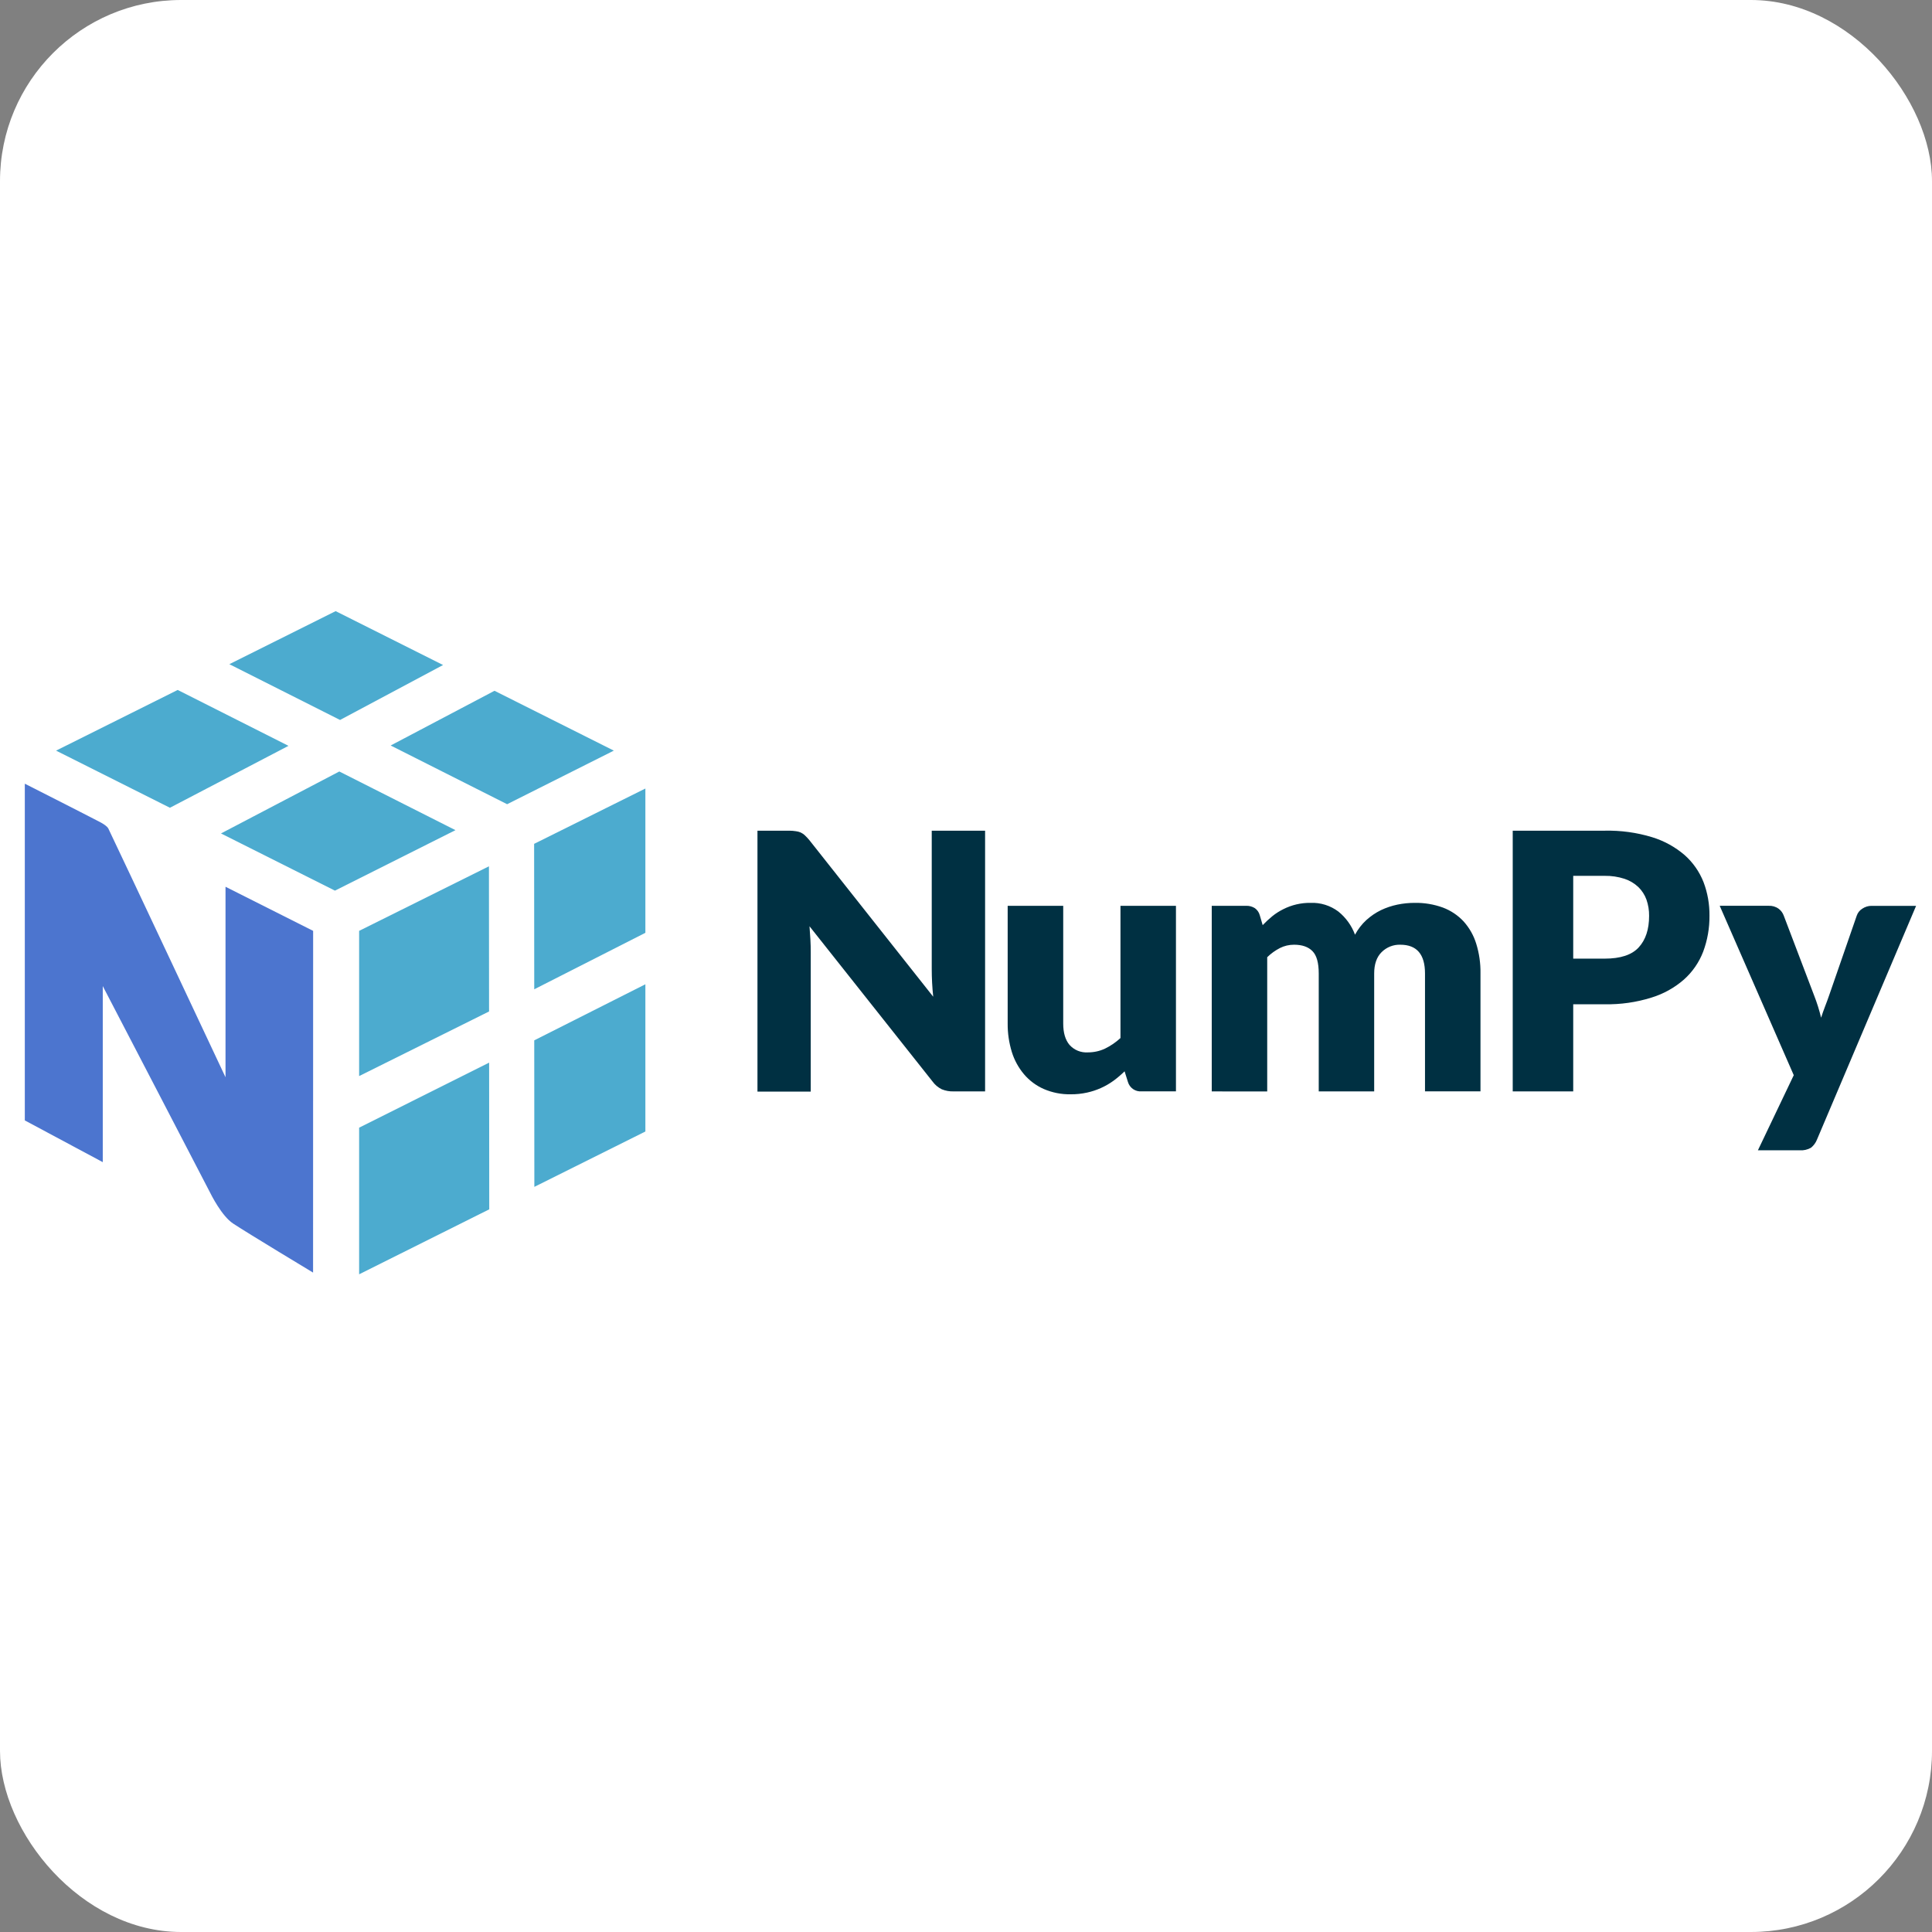 <svg width="128" height="128" viewBox="0 0 128 128" fill="none" xmlns="http://www.w3.org/2000/svg">
<rect x="0" y="0" width="128" height="128" fill="#808080" stroke="none"/>
<rect width="128" height="128" rx="12" fill="white"/>
<path d="M52.73 55.07C52.843 55.082 52.949 55.113 53.05 55.156C53.152 55.206 53.246 55.266 53.324 55.343C53.429 55.441 53.527 55.547 53.621 55.66L61.828 66.035C61.763 65.421 61.73 64.804 61.73 64.187V55.035H65.265V72.308H63.175C62.908 72.316 62.642 72.268 62.395 72.168C62.149 72.047 61.937 71.867 61.777 71.644L53.632 61.367C53.656 61.664 53.675 61.957 53.691 62.246C53.707 62.535 53.714 62.804 53.714 63.058V72.32H50.184V55.035H52.293C52.437 55.035 52.586 55.047 52.73 55.07ZM70.441 60.012V67.812C70.441 68.422 70.578 68.891 70.855 69.223C71.164 69.571 71.613 69.754 72.078 69.723C72.468 69.723 72.855 69.641 73.211 69.473C73.581 69.293 73.929 69.055 74.234 68.773V60.013H77.91V72.305H75.636C75.437 72.322 75.238 72.27 75.073 72.158C74.908 72.045 74.787 71.879 74.73 71.688L74.507 70.977C74.277 71.204 74.031 71.411 73.773 71.602C73.249 71.982 72.652 72.249 72.019 72.387C71.662 72.466 71.298 72.503 70.933 72.5C70.321 72.511 69.715 72.391 69.153 72.149C68.648 71.927 68.2 71.593 67.843 71.172C67.477 70.738 67.202 70.235 67.035 69.692C66.849 69.085 66.756 68.452 66.761 67.817V60.012H70.441ZM80.281 72.309V60.012H82.558C82.761 60.004 82.961 60.059 83.133 60.164C83.293 60.278 83.41 60.442 83.461 60.629L83.656 61.293C83.856 61.083 84.07 60.883 84.296 60.699C84.519 60.519 84.758 60.367 85.016 60.239C85.576 59.954 86.196 59.809 86.824 59.817C87.486 59.79 88.138 59.993 88.668 60.391C89.168 60.793 89.551 61.324 89.773 61.926C89.969 61.563 90.223 61.231 90.527 60.953C90.817 60.692 91.137 60.473 91.488 60.301C91.835 60.136 92.201 60.013 92.578 59.934C92.954 59.856 93.338 59.817 93.722 59.817C94.361 59.805 94.996 59.911 95.597 60.129C96.117 60.325 96.586 60.637 96.965 61.043C97.347 61.469 97.633 61.969 97.801 62.516C98 63.153 98.097 63.821 98.086 64.493V72.305H94.41V64.496C94.41 63.223 93.863 62.59 92.773 62.59C92.313 62.575 91.863 62.754 91.535 63.082C91.207 63.407 91.043 63.879 91.043 64.497V72.309H87.37V64.497C87.37 63.793 87.233 63.297 86.956 63.017C86.678 62.731 86.272 62.59 85.733 62.59C85.405 62.59 85.085 62.664 84.792 62.813C84.483 62.973 84.202 63.176 83.956 63.418V72.313L80.281 72.309ZM104.23 66.535V72.308H100.222V55.035H106.316C107.378 55.011 108.437 55.156 109.453 55.465C110.246 55.707 110.98 56.11 111.609 56.649C112.163 57.139 112.592 57.754 112.863 58.442C113.133 59.152 113.265 59.91 113.257 60.668C113.265 61.478 113.125 62.283 112.843 63.043C112.573 63.751 112.137 64.385 111.573 64.891C110.945 65.441 110.207 65.851 109.41 66.094C108.41 66.407 107.367 66.555 106.316 66.536L104.23 66.535ZM104.23 63.512H106.316C107.359 63.512 108.113 63.266 108.57 62.766C109.027 62.266 109.257 61.578 109.257 60.68C109.262 60.313 109.203 59.948 109.082 59.602C108.968 59.286 108.783 59 108.542 58.766C108.28 58.521 107.968 58.336 107.628 58.223C107.204 58.086 106.761 58.02 106.316 58.027H104.23V63.512ZM120.38 75.5C120.298 75.71 120.161 75.895 119.985 76.04C119.754 76.171 119.489 76.231 119.224 76.21H116.466L118.841 71.234L113.935 60.011H117.181C117.419 60 117.653 60.07 117.845 60.211C117.997 60.324 118.111 60.481 118.177 60.66L120.193 65.96C120.38 66.437 120.533 66.925 120.653 67.425C120.735 67.171 120.821 66.921 120.915 66.679C121.009 66.437 121.103 66.183 121.189 65.933L123.017 60.656C123.084 60.465 123.215 60.304 123.387 60.199C123.564 60.082 123.771 60.015 123.982 60.015H126.946L120.38 75.5Z" fill="#003042"/>
<path d="M19.113 49.414L11.773 45.711L3.715 49.731L11.258 53.516L19.113 49.414ZM22.48 51.113L30.175 55L22.191 59.007L14.641 55.218L22.48 51.113ZM32.762 45.766L40.668 49.731L33.598 53.281L25.883 49.391L32.762 45.766ZM29.355 44.059L22.238 40.489L15.195 44.004L22.53 47.7L29.355 44.059ZM23.793 74.711V84.426L32.414 80.121L32.406 70.402L23.793 74.711ZM32.402 67.012L32.394 57.395L23.793 61.672V71.293L32.402 67.012ZM42.758 65.211V74.965L35.402 78.633L35.395 68.926L42.758 65.211ZM42.758 61.801V52.242L35.387 55.907L35.395 65.543L42.758 61.801Z" fill="#4CABCF"/>
<path d="M20.746 61.672L14.941 58.75V71.371C14.941 71.371 7.836 56.254 7.18 54.898C7.094 54.722 6.746 54.527 6.656 54.48C5.375 53.812 1.644 51.922 1.644 51.922V74.23L6.809 76.995V65.332C6.809 65.332 13.836 78.84 13.906 78.988C13.98 79.137 14.684 80.558 15.437 81.058C16.441 81.722 20.742 84.312 20.742 84.312L20.746 61.672Z" fill="#4C75CF"/>
</svg>
